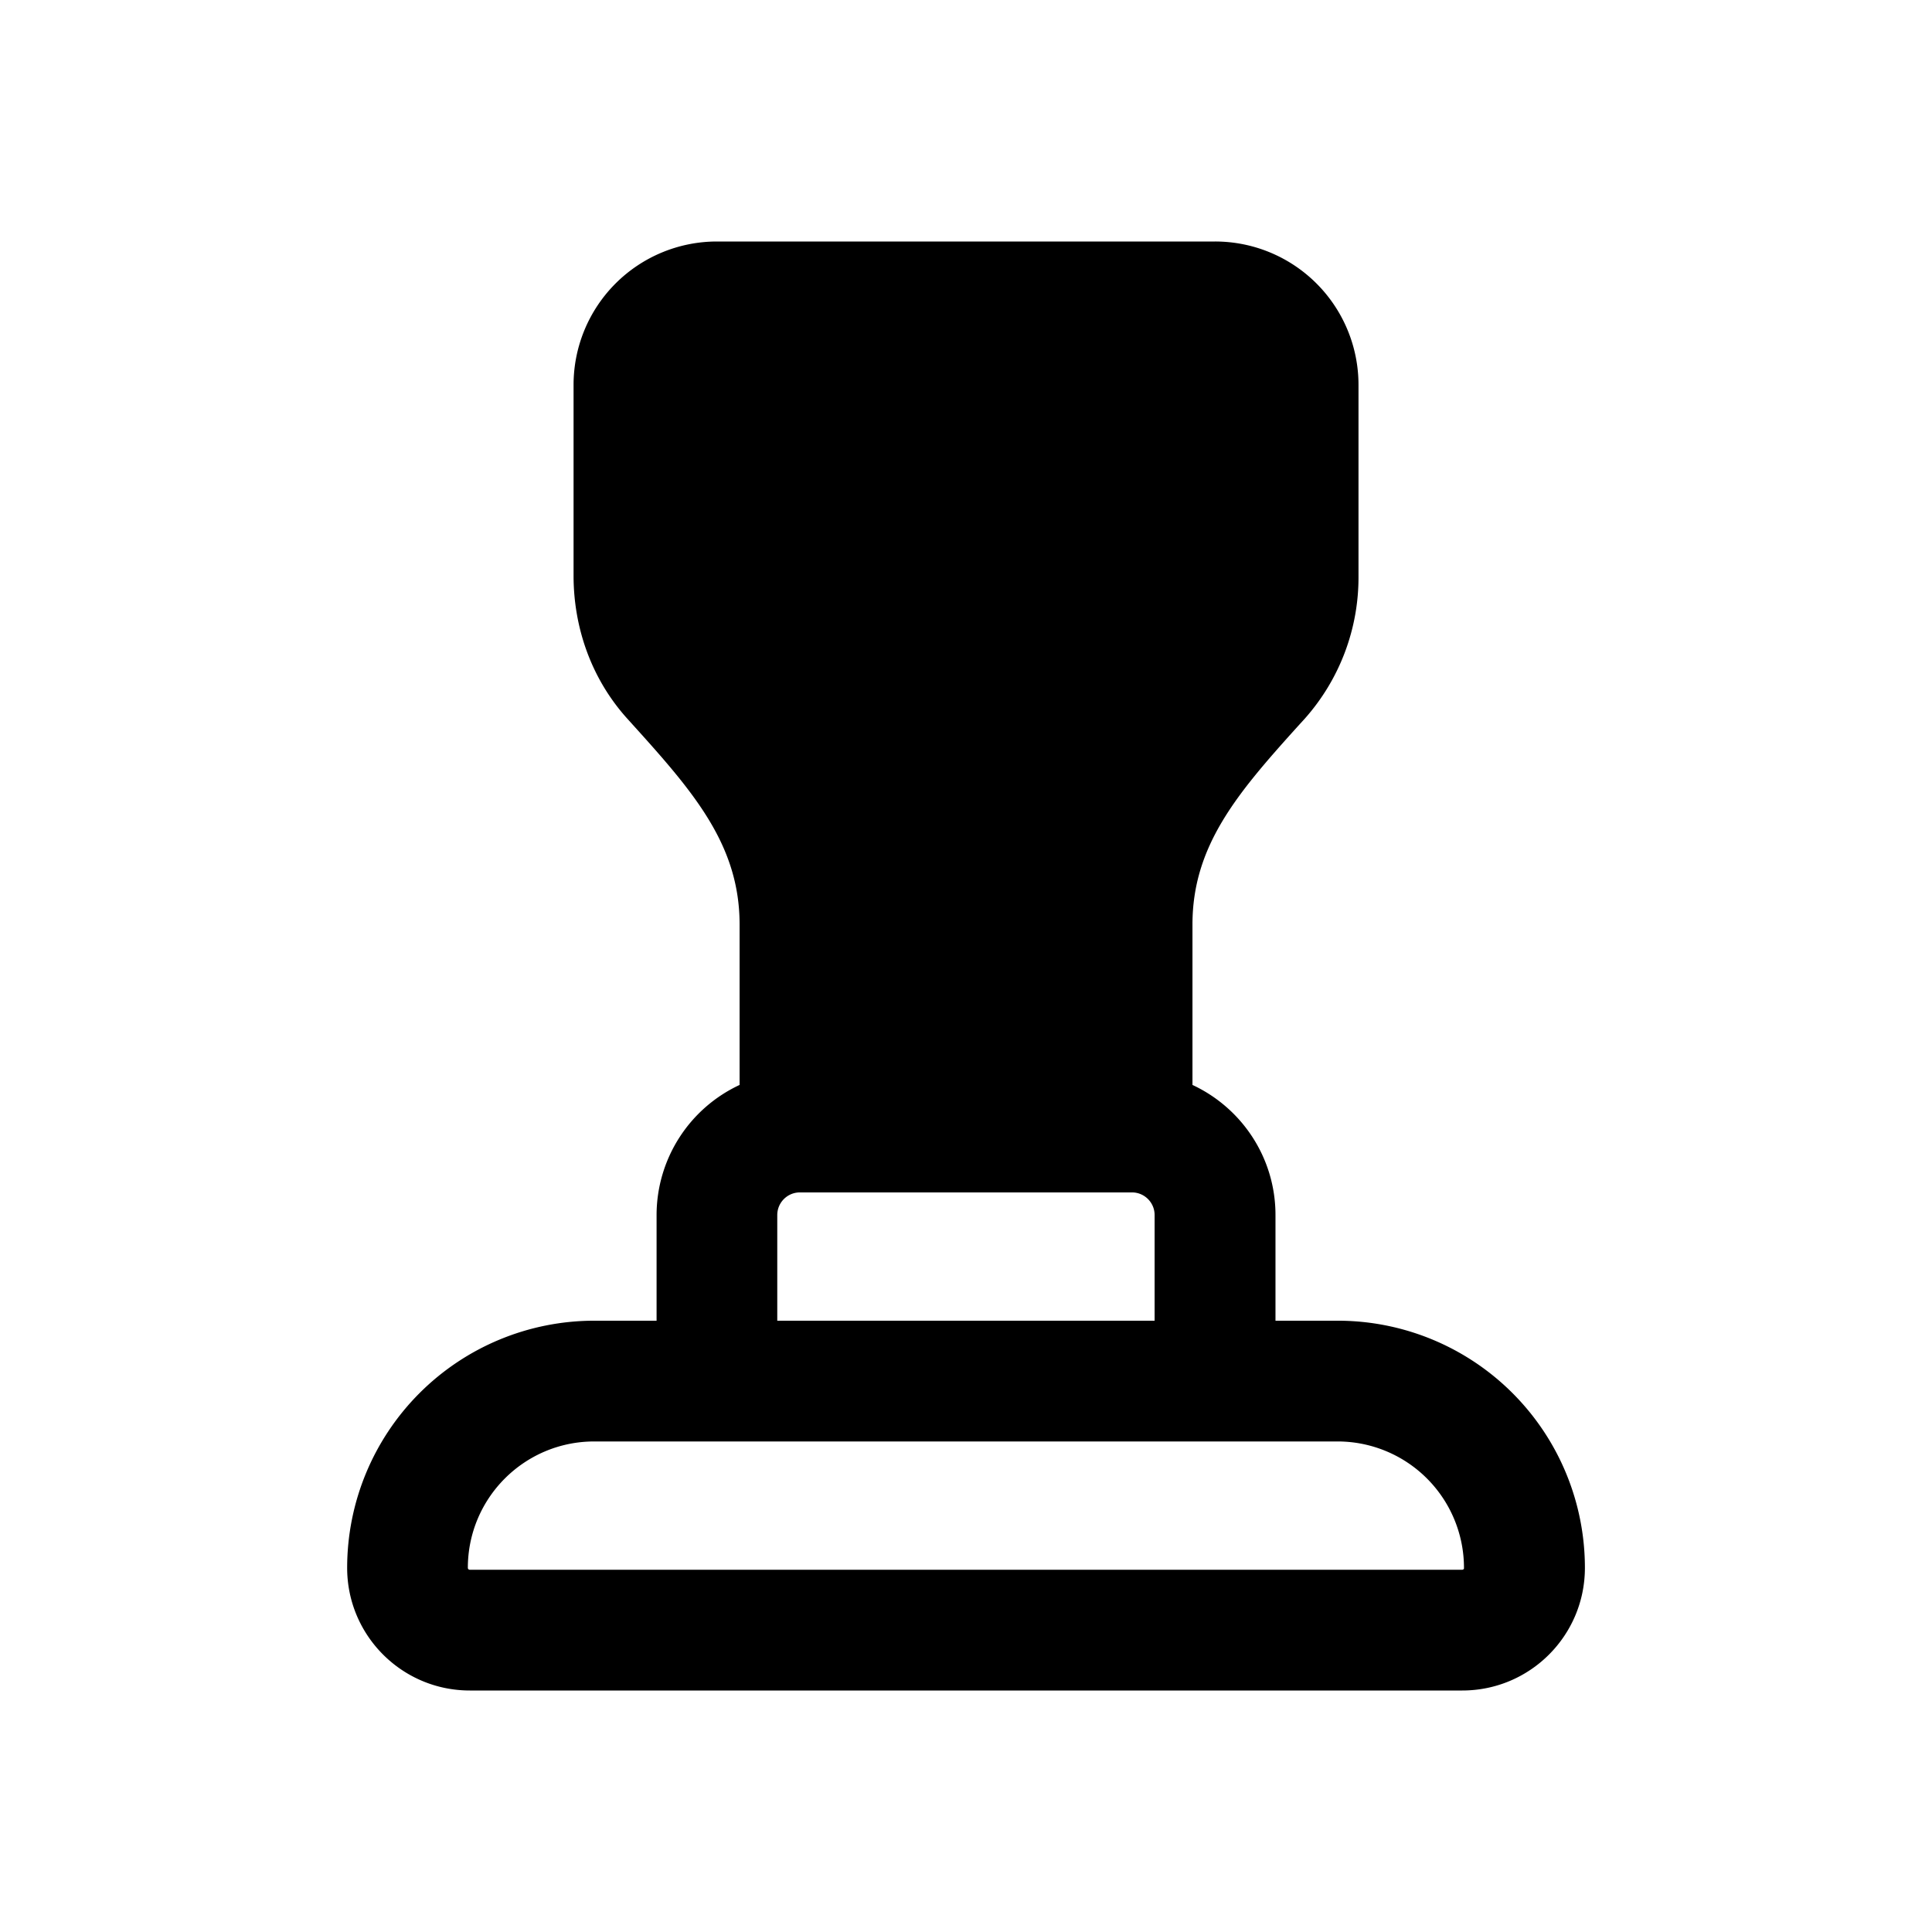 <svg xmlns="http://www.w3.org/2000/svg" width="32" height="32" fill="none" class="persona-icon" viewBox="0 0 32 32"><path fill="currentColor" fill-rule="evenodd" d="M11.875 4A2.375 2.375 0 0 0 9.5 6.375v3.16c0 .849.288 1.7.887 2.365l.12.133c1.005 1.112 1.743 1.98 1.743 3.28v2.657a2.38 2.38 0 0 0-1.375 2.155v1.75H9.844a4.094 4.094 0 0 0-4.094 4.094C5.75 27.09 6.66 28 7.781 28H24.22c1.122 0 2.031-.91 2.031-2.031a4.094 4.094 0 0 0-4.094-4.094h-1.031v-1.75c0-.954-.563-1.777-1.375-2.155v-2.657c0-1.3.738-2.168 1.742-3.28l.121-.133a3.52 3.52 0 0 0 .887-2.365v-3.16A2.375 2.375 0 0 0 20.125 4zM9.844 23.875h12.312a2.094 2.094 0 0 1 2.092 2.106l-.007.01-.008.006-.002.001-.012.002H7.78l-.012-.002-.01-.007-.007-.01-.002-.012c0-1.157.937-2.094 2.094-2.094m8.906-4.125c.207 0 .375.168.375.375v1.75h-6.25v-1.75c0-.207.168-.375.375-.375z" clip-rule="evenodd"/></svg>